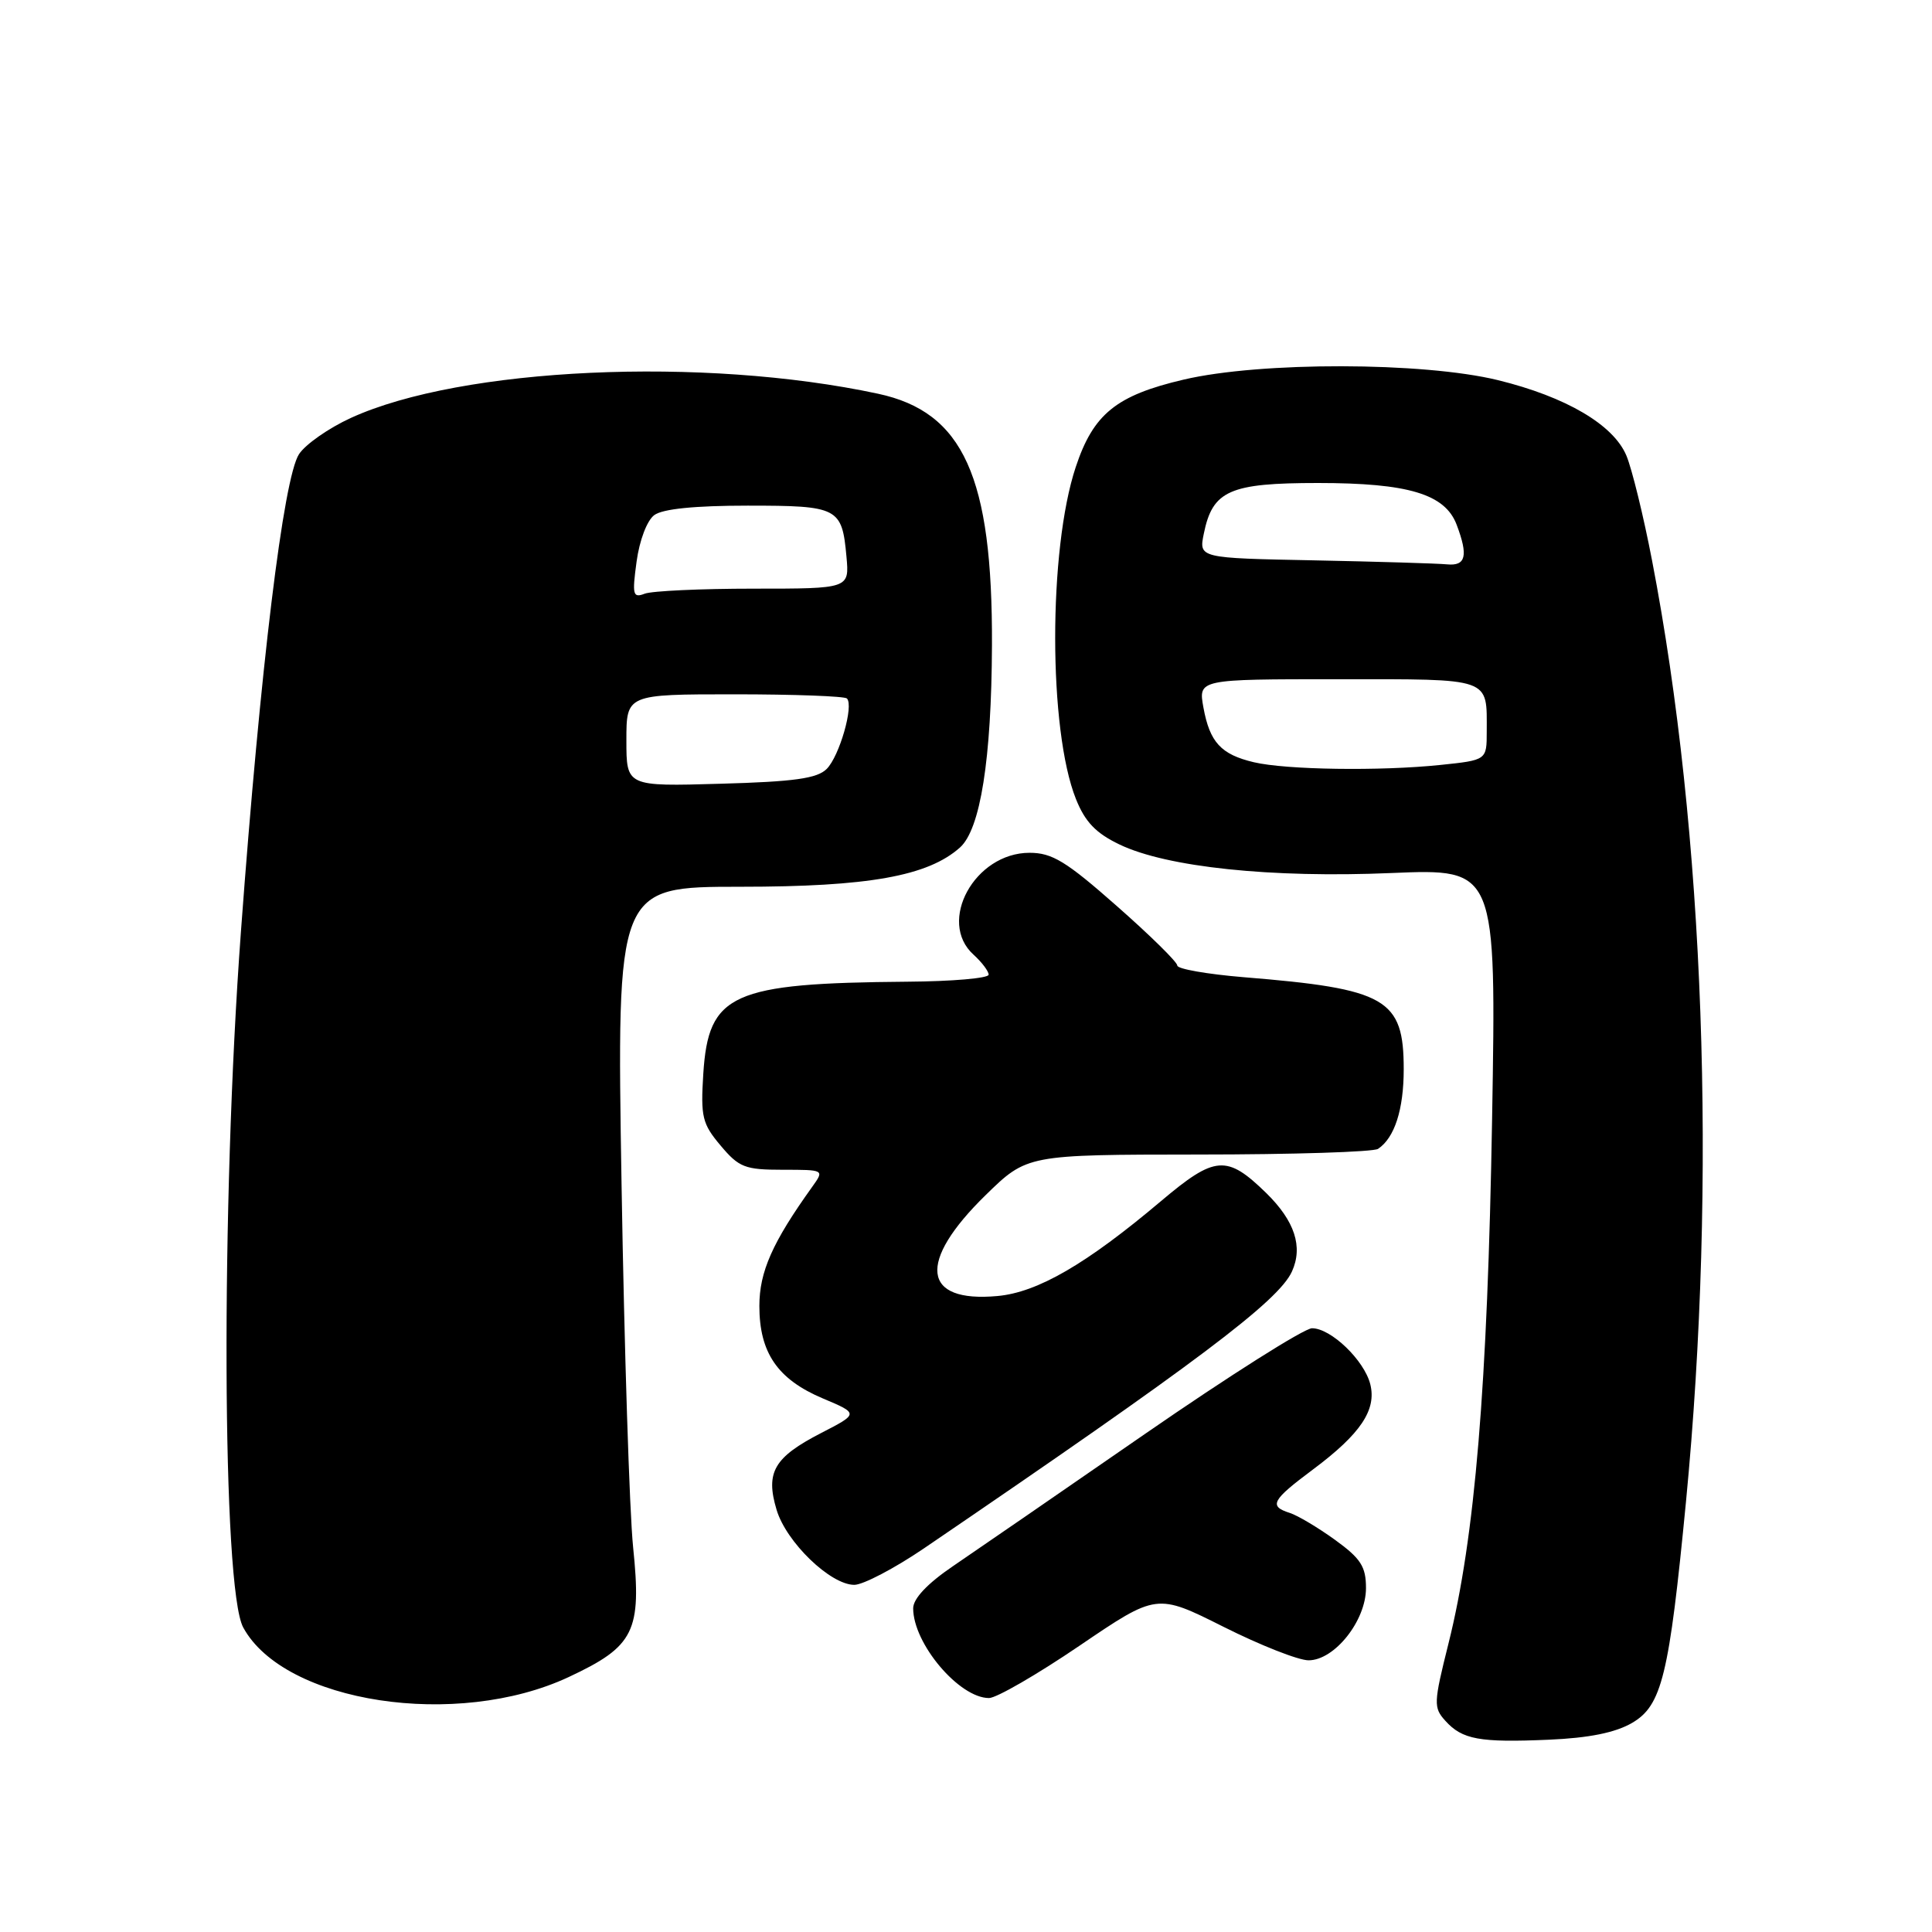 <?xml version="1.0" encoding="UTF-8" standalone="no"?>
<!DOCTYPE svg PUBLIC "-//W3C//DTD SVG 1.1//EN" "http://www.w3.org/Graphics/SVG/1.1/DTD/svg11.dtd" >
<svg xmlns="http://www.w3.org/2000/svg" xmlns:xlink="http://www.w3.org/1999/xlink" version="1.1" viewBox="0 0 256 256">
 <g >
 <path fill="currentColor"
d=" M 216.25 228.30 C 220.21 225.99 221.17 222.05 223.40 199.00 C 227.52 156.32 225.86 110.29 218.90 74.24 C 217.77 68.36 216.24 62.13 215.51 60.38 C 213.80 56.28 207.50 52.58 198.48 50.37 C 188.57 47.95 167.01 47.91 156.84 50.30 C 147.91 52.39 144.87 54.85 142.54 61.89 C 138.90 72.85 138.91 96.74 142.57 105.88 C 143.78 108.91 145.21 110.40 148.34 111.90 C 154.61 114.91 168.44 116.36 184.39 115.68 C 198.27 115.10 198.27 115.10 197.71 148.30 C 197.11 183.65 195.44 203.79 191.92 217.82 C 189.96 225.66 189.93 226.27 191.52 228.02 C 193.76 230.50 196.04 230.92 205.25 230.52 C 210.55 230.29 214.02 229.59 216.25 228.30 Z  M 75.35 222.22 C 84.07 218.14 85.04 216.18 83.89 205.00 C 83.41 200.32 82.72 178.72 82.36 157.00 C 81.71 117.50 81.71 117.50 98.10 117.50 C 115.09 117.50 122.95 116.09 127.20 112.30 C 129.91 109.88 131.38 100.60 131.44 85.50 C 131.53 63.17 127.65 54.59 116.34 52.17 C 93.21 47.21 61.12 48.68 46.49 55.38 C 43.56 56.72 40.47 58.88 39.62 60.18 C 37.56 63.33 34.51 88.37 31.92 123.50 C 29.25 159.72 29.42 210.49 32.23 215.65 C 37.68 225.66 60.56 229.14 75.35 222.22 Z  M 143.05 218.06 C 153.27 211.12 153.27 211.12 162.12 215.56 C 166.98 218.00 172.05 220.00 173.39 220.00 C 176.83 220.00 181.00 214.76 181.00 210.43 C 181.00 207.58 180.32 206.52 176.90 204.04 C 174.64 202.41 171.94 200.80 170.90 200.47 C 168.09 199.57 168.50 198.80 173.98 194.71 C 180.29 190.00 182.42 186.82 181.57 183.42 C 180.77 180.24 176.36 176.00 173.85 176.00 C 172.83 176.00 162.88 182.29 151.75 189.98 C 140.61 197.68 129.14 205.58 126.25 207.54 C 122.87 209.84 121.00 211.83 121.00 213.11 C 121.00 217.79 127.10 225.00 131.05 225.00 C 132.03 225.00 137.43 221.88 143.05 218.06 Z  M 122.41 205.18 C 158.53 180.59 169.40 172.42 171.19 168.48 C 172.68 165.20 171.56 161.79 167.79 158.09 C 162.55 152.98 161.01 153.10 153.83 159.16 C 143.98 167.48 137.49 171.25 132.17 171.73 C 122.15 172.65 121.52 167.23 130.60 158.36 C 136.09 153.00 136.09 153.00 158.79 152.98 C 171.28 152.98 182.00 152.64 182.60 152.23 C 184.79 150.77 186.00 147.02 186.00 141.68 C 186.00 132.33 183.73 131.02 164.75 129.48 C 159.94 129.08 156.00 128.39 156.00 127.94 C 156.00 127.48 152.40 123.94 147.99 120.06 C 141.27 114.13 139.42 113.00 136.42 113.00 C 129.16 113.00 124.15 122.12 129.00 126.50 C 130.10 127.50 131.00 128.69 131.00 129.15 C 131.00 129.62 126.16 130.04 120.25 130.08 C 96.94 130.27 93.87 131.65 93.19 142.28 C 92.83 147.99 93.05 148.91 95.49 151.80 C 97.92 154.69 98.71 155.00 103.71 155.00 C 109.24 155.00 109.24 155.00 107.63 157.25 C 102.35 164.61 100.62 168.52 100.62 173.05 C 100.62 179.24 103.03 182.76 109.01 185.29 C 113.80 187.31 113.80 187.31 108.81 189.88 C 102.56 193.10 101.41 195.08 102.90 200.05 C 104.18 204.35 110.04 210.00 113.20 210.00 C 114.36 210.00 118.51 207.83 122.41 205.18 Z  M 166.14 101.00 C 161.79 99.97 160.30 98.36 159.46 93.75 C 158.78 90.00 158.78 90.00 177.28 90.00 C 197.82 90.00 197.00 89.71 197.00 96.94 C 197.00 100.72 197.00 100.72 190.85 101.36 C 182.89 102.19 170.41 102.01 166.14 101.00 Z  M 174.18 74.25 C 158.85 73.95 158.85 73.95 159.51 70.72 C 160.67 65.00 162.91 64.00 174.64 64.00 C 186.59 64.00 191.47 65.46 193.01 69.52 C 194.57 73.64 194.24 75.02 191.75 74.78 C 190.51 74.66 182.60 74.42 174.18 74.25 Z  M 83.00 98.10 C 83.00 92.00 83.00 92.00 97.33 92.00 C 105.22 92.00 111.91 92.25 112.22 92.55 C 113.16 93.49 111.23 100.20 109.54 101.89 C 108.28 103.15 105.25 103.58 95.46 103.85 C 83.00 104.21 83.00 104.21 83.00 98.10 Z  M 84.35 74.42 C 84.73 71.61 85.73 68.96 86.70 68.25 C 87.80 67.43 92.08 67.00 99.07 67.00 C 111.08 67.00 111.57 67.25 112.16 73.75 C 112.55 78.00 112.55 78.00 99.86 78.00 C 92.88 78.00 86.38 78.30 85.42 78.67 C 83.86 79.27 83.75 78.82 84.35 74.42 Z "/>
</g>
</svg>